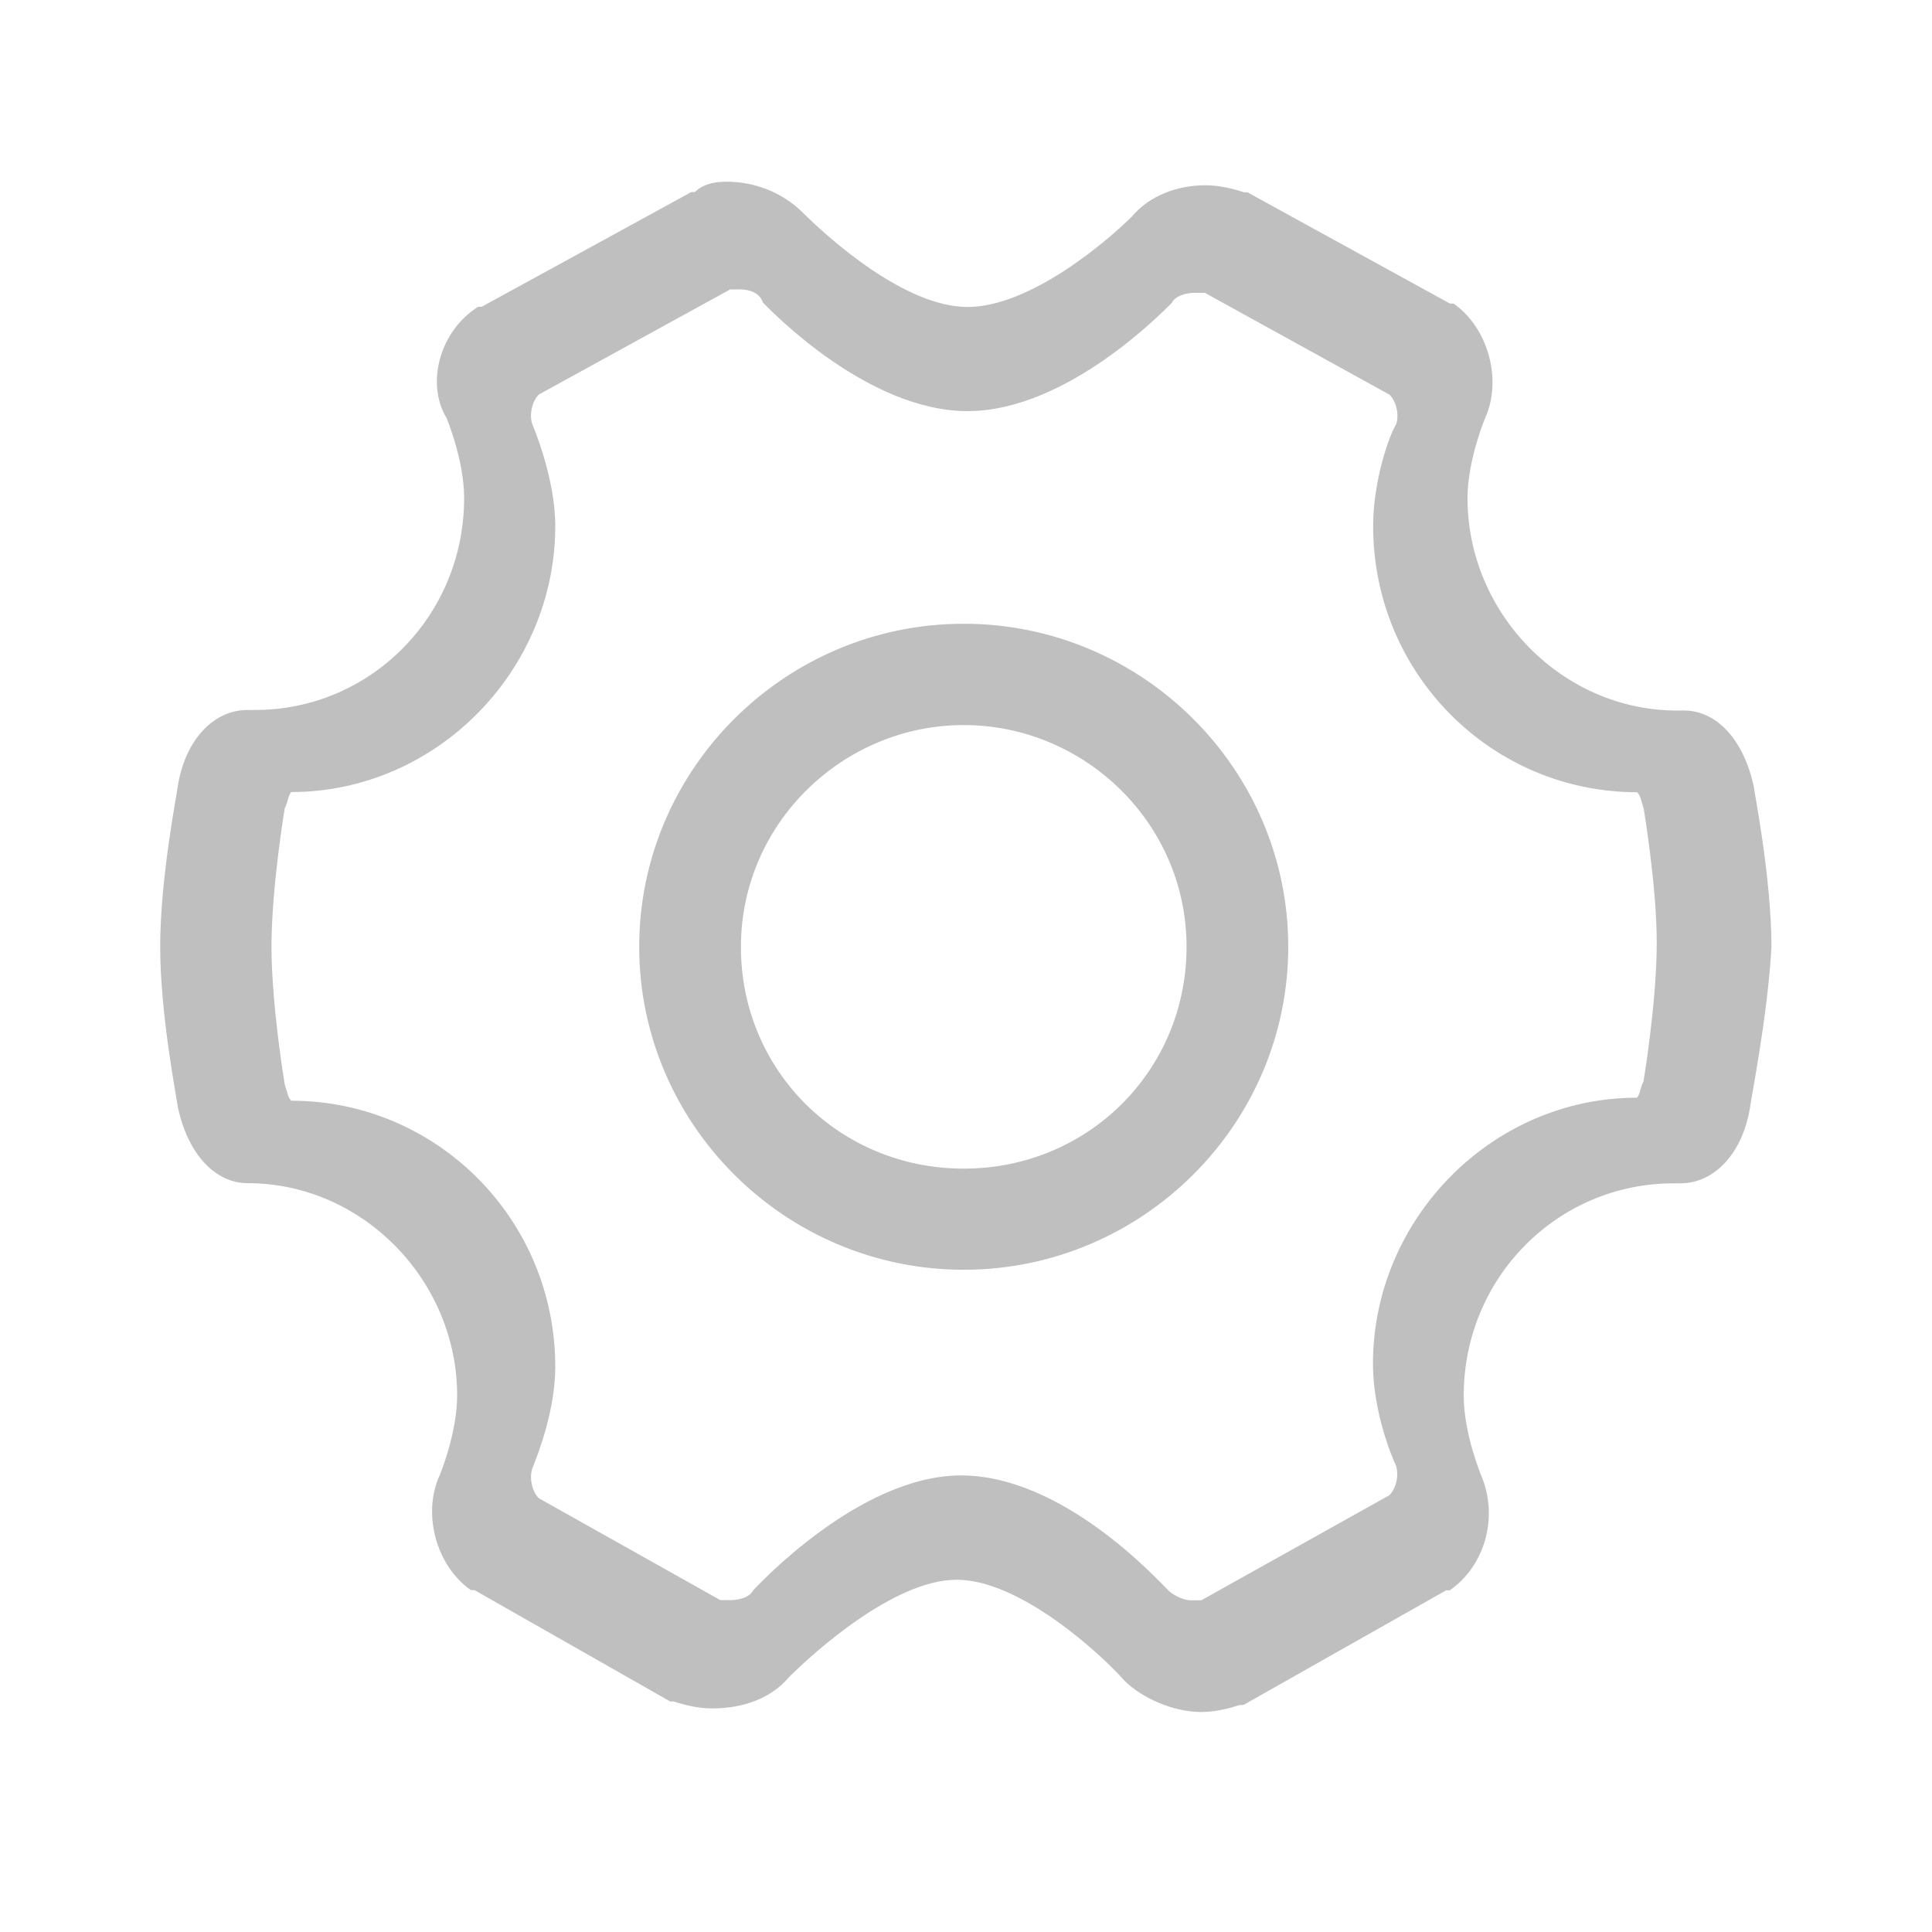 <?xml version="1.0" standalone="no"?><!DOCTYPE svg PUBLIC "-//W3C//DTD SVG 1.1//EN" "http://www.w3.org/Graphics/SVG/1.1/DTD/svg11.dtd"><svg t="1568207973568" class="icon" viewBox="0 0 1024 1024" version="1.1" xmlns="http://www.w3.org/2000/svg" p-id="1982" xmlns:xlink="http://www.w3.org/1999/xlink" width="128" height="128"><defs><style type="text/css"></style></defs><path d="M927.6 586.6c-3.7 24-18.5 40.6-37 40.6h-3.7c-61.1 0-111.1 49.8-111.1 112.5 0 20.3 9.3 42.4 9.3 42.4 9.3 22.1 1.9 47.9-16.7 60.8h-1.9L659 903.7h-1.9c-5.6 1.8-13 3.7-20.4 3.7-14.8 0-31.5-7.4-40.7-16.6-13-14.7-55.6-53.5-88.9-53.5-33.3 0-75.9 38.7-88.9 51.6-9.3 11.1-24.1 16.6-40.7 16.6-7.4 0-14.8-1.8-20.4-3.7h-1.9l-103.7-59h-1.9C231.2 830 223.7 802.3 233 782c0 0 9.3-22.1 9.3-42.4 0-60.8-50-112.5-111.1-112.5-16.7 0-31.5-14.7-37-40.6 0-1.8-9.3-47.9-9.3-84.8s9.3-83 9.3-84.8c3.7-24 18.5-40.6 37-40.6h3.7C196 376.5 246 326.7 246 264c0-20.3-9.3-42.4-9.3-42.4-11.1-18.4-3.7-46.1 16.7-59h1.9l111.1-60.8h1.9c3.7-3.7 9.3-5.5 16.7-5.5 14.8 0 29.6 5.5 40.7 16.6 13 12.9 53.7 49.8 87.1 49.8 33.3 0 74.1-35 87.1-47.9 9.3-11.1 24.1-16.6 38.9-16.6 7.4 0 14.8 1.8 20.4 3.7h1.9l107.4 59h1.9c18.5 12.9 25.9 40.6 16.7 60.8 0 0-9.3 22.1-9.3 42.4 0 60.8 50 112.5 111.1 112.5h3.7c16.7 0 31.5 14.7 37 40.6 0 1.8 9.3 47.9 9.3 84.8-2 36.7-11.3 82.8-11.3 84.6z m-56.4-158c-1.7-5.2-1.7-7-3.5-8.7-77 0-139.9-62.7-139.9-141 0-24.4 8.7-48.7 12.2-54 1.7-5.2 0-12.2-3.5-15.7l-97.9-54h-5.2c-5.2 0-10.5 1.7-12.2 5.2-5.2 5.2-56 57.5-108.4 57.5-52.5 0-103.2-52.2-108.4-57.5-1.7-5.2-7-7-12.2-7H387l-101.4 55.7c-3.5 3.5-5.2 10.4-3.5 15.7 0 0 12.2 27.9 12.2 54 0 76.6-63 141-139.9 141-1.7 1.7-1.7 5.2-3.5 8.7 0 0-7 41.8-7 73.1s7 73.1 7 73.1c1.7 5.2 1.7 7 3.5 8.7 77 0 139.9 62.7 139.9 141 0 22.6-8.7 45.3-12.2 54-1.7 5.2 0 12.2 3.5 15.7l96.2 54h5.2c5.2 0 10.5-1.7 12.2-5.2 1.7-1.7 56-60.9 110.2-60.9s104.6 55.8 109.9 61c1.7 1.7 7 5.2 12.2 5.2h5.2l99.7-55.7c3.5-3.5 5.2-10.4 3.5-15.7-1.7-3.5-12.2-27.9-12.2-54 0-76.6 63-141 139.9-141 1.7-1.7 1.7-5.2 3.5-8.7 0 0 7-41.8 7-73.1 0.1-29.6-6.9-71.4-6.9-71.4zM510.8 673c-94.6 0-172-77-172-171.2s77.4-171.2 172-171.2 172 77 172 171.2S605.4 673 510.8 673z m0-288.7c-63.9 0-118.1 52-118.1 117.6S445 619.4 510.8 619.4s118.1-52 118.1-117.6-54.2-117.5-118.1-117.5z" p-id="1983" fill="#bfbfbf"></path></svg>